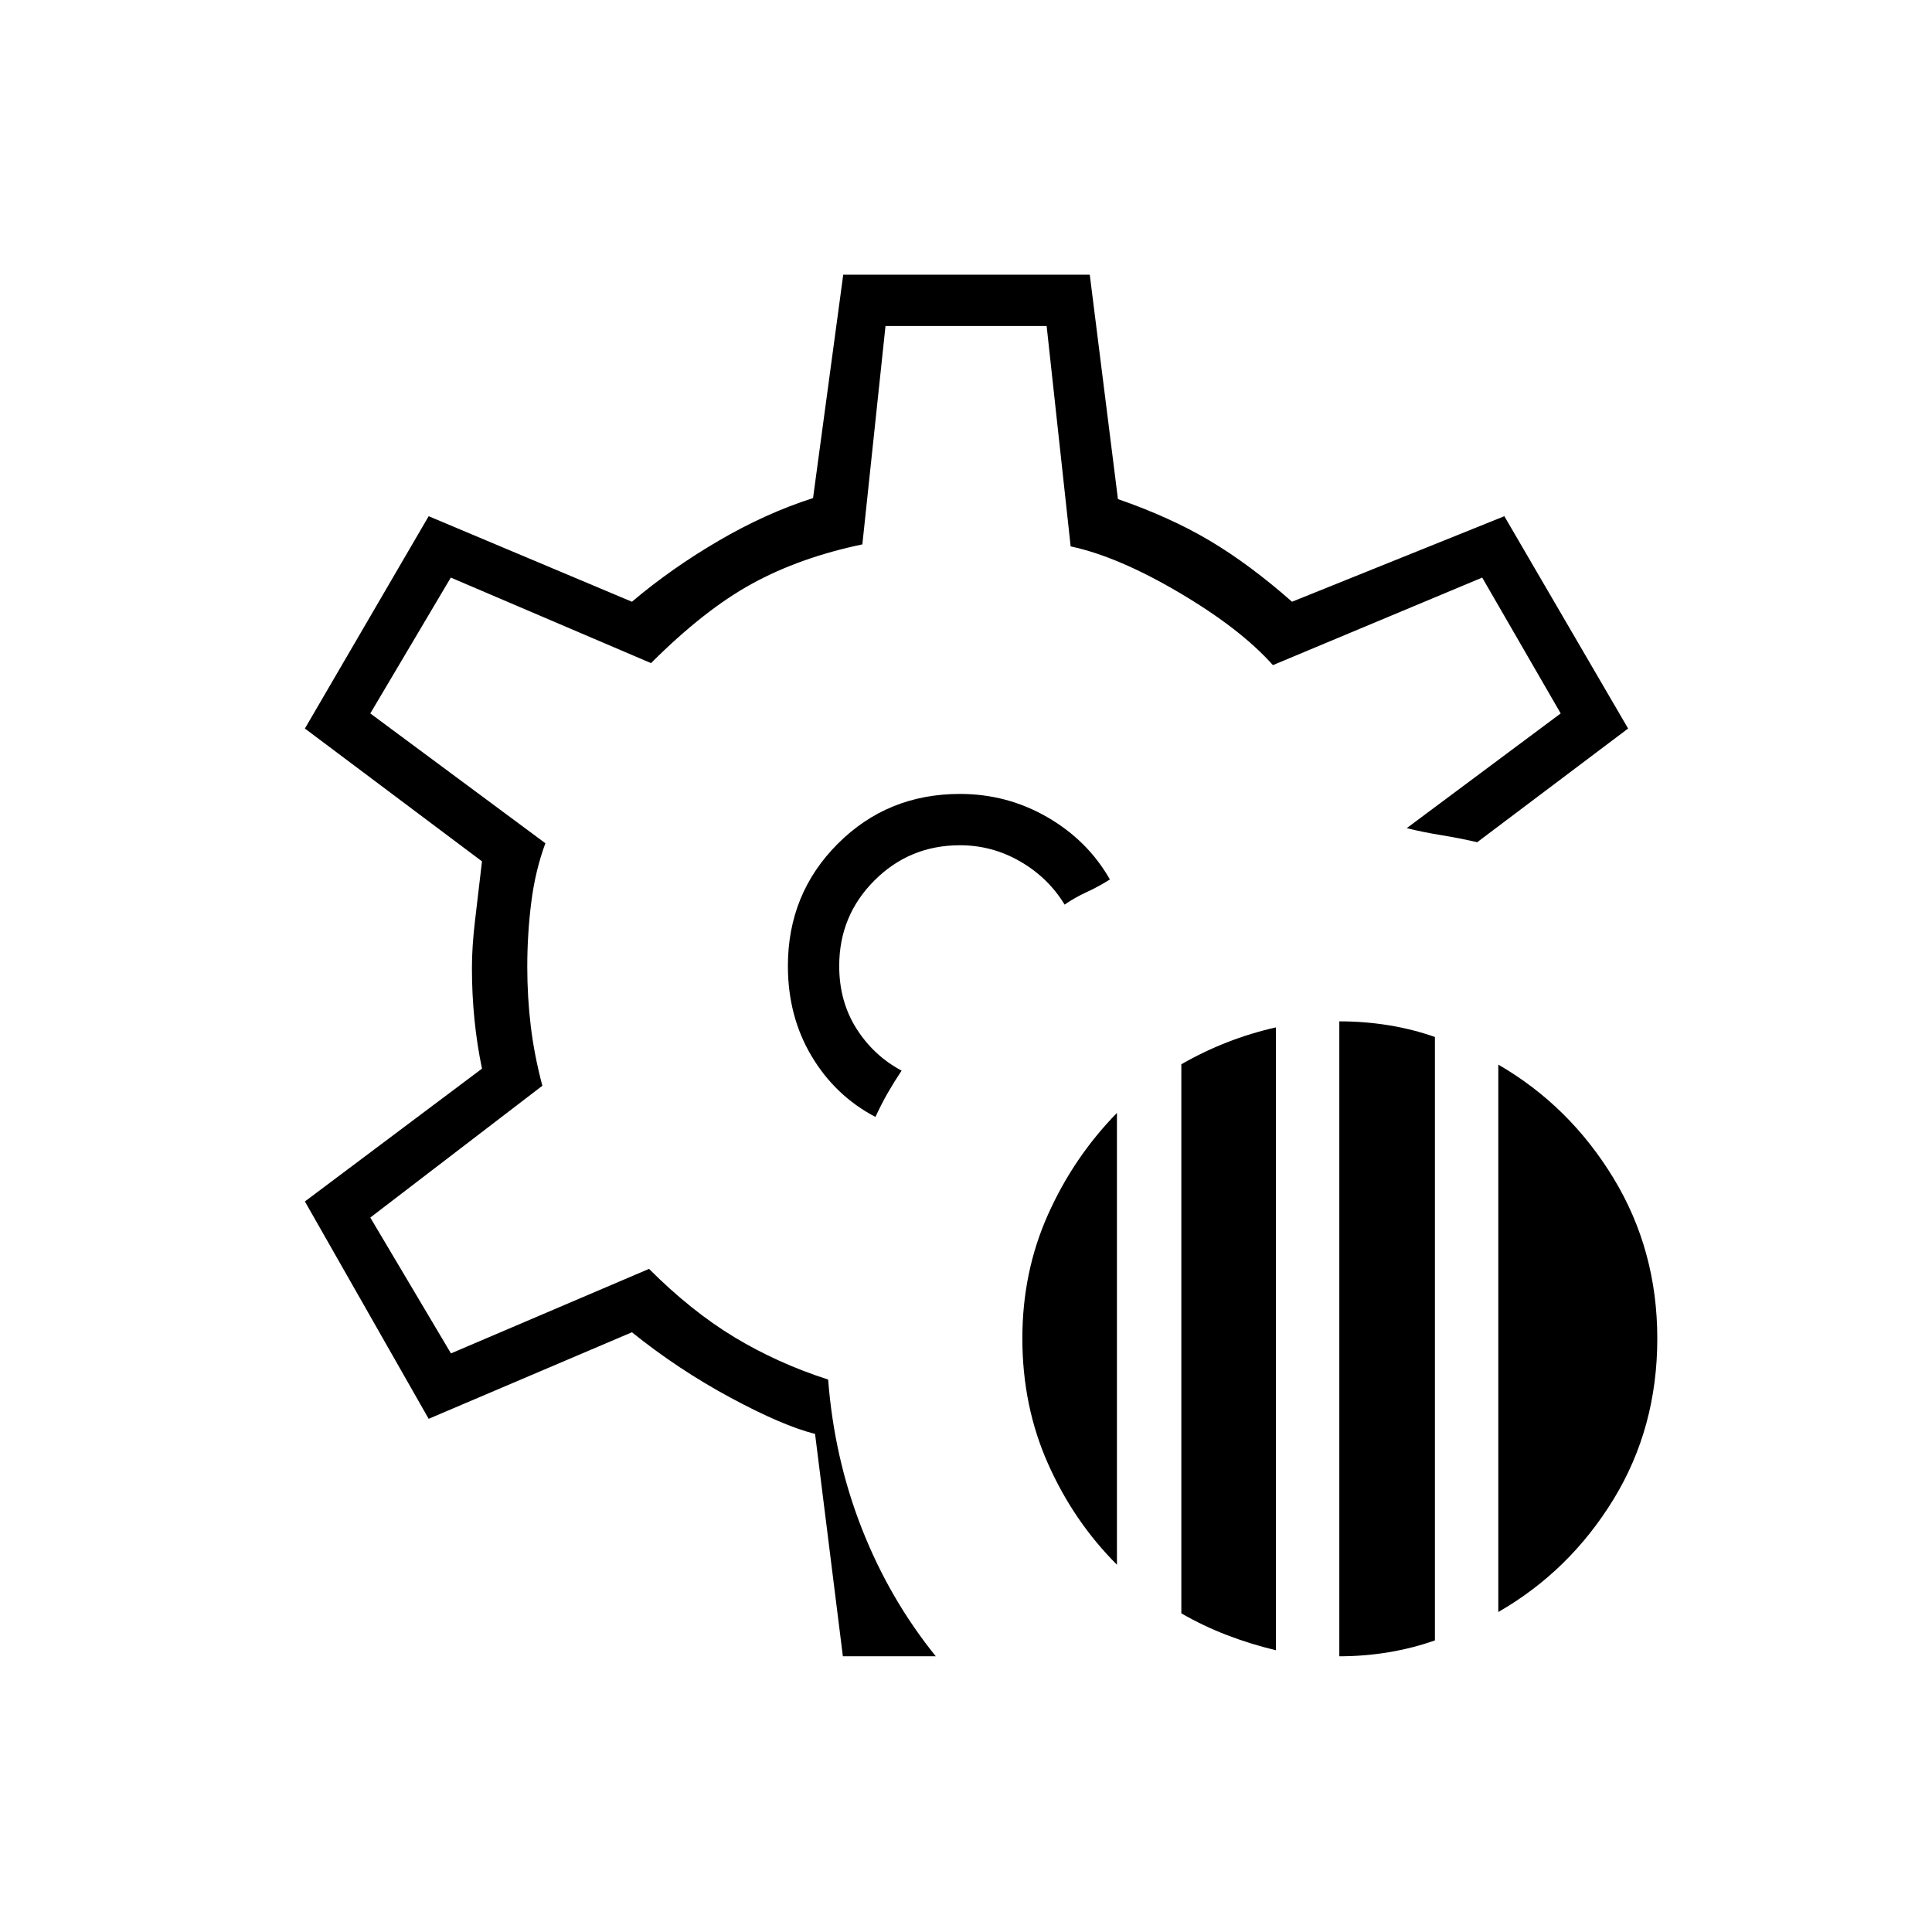 <svg xmlns="http://www.w3.org/2000/svg" height="24" viewBox="0 -960 960 960" width="24"><path d="M665.5-137v-315.5q12.48 0 24.49 1.94 12.01 1.95 23.01 5.83v299.84Q702-141 689.99-139q-12.01 2-24.49 2ZM587-158.34v-272.82q11-6.34 22.78-10.93 11.77-4.6 24.22-7.41V-140q-12.5-3-24.25-7.5T587-158.34Zm157.5-.66v-272q35.38 20.49 57.19 56.35 21.81 35.86 21.81 79.76 0 44.39-21.81 79.98-21.81 35.58-57.19 55.91ZM555-182.5q-21.5-21.5-34.25-50.19Q508-261.37 508-294.94q0-33.06 12.75-61.56T555-407v224.5ZM480-480Zm-61.18 343L405-247.5q-16-4-42-18T314-298l-101 43-61.5-108 88-66q-2.5-11.98-3.75-24.49Q234.5-466 234.5-479q0-10.5 1.5-23.25l3.5-29.75-88-66L213-703.5 314-661q19.5-16.5 43-30.25t47-21.25l15-111h122.5l14 111.5q26 9 45.75 20.75T642-661l105.5-42.5L809-598l-75 56.5q-8.5-2-17.75-3.5T699-548.5l76.5-57-39-67.5-104 43.5q-16-18-46.5-36t-54-23L520.07-798H440l-11.5 108.5q-31 6.5-54.75 19.5t-50.25 39.5L224-673l-40 67.5 87 64.5q-5 13.5-7 29.25t-2 32.22q0 15.03 1.75 29.53 1.75 14.5 5.75 29.5L184-355l40.08 67.5 98.42-42q21 21 42.41 33.94 21.4 12.93 46.59 21.06 3 39 16.73 74.01 13.73 35 36.77 63.49h-46.18ZM435-405q3-6.5 6.14-11.97 3.15-5.47 6.86-11.03-14-7.5-22.5-21t-8.5-31q0-25 17.5-42.5T477-540q16 0 29.94 8.06 13.94 8.06 22.06 21.44 4.88-3.41 10.94-6.21Q546-519.5 551.5-523q-10.95-19.27-30.98-30.89Q500.5-565.5 477-565.5q-36 0-60.75 24.79Q391.5-515.93 391.5-480q0 25 11.75 44.75T435-405Z"/></svg>